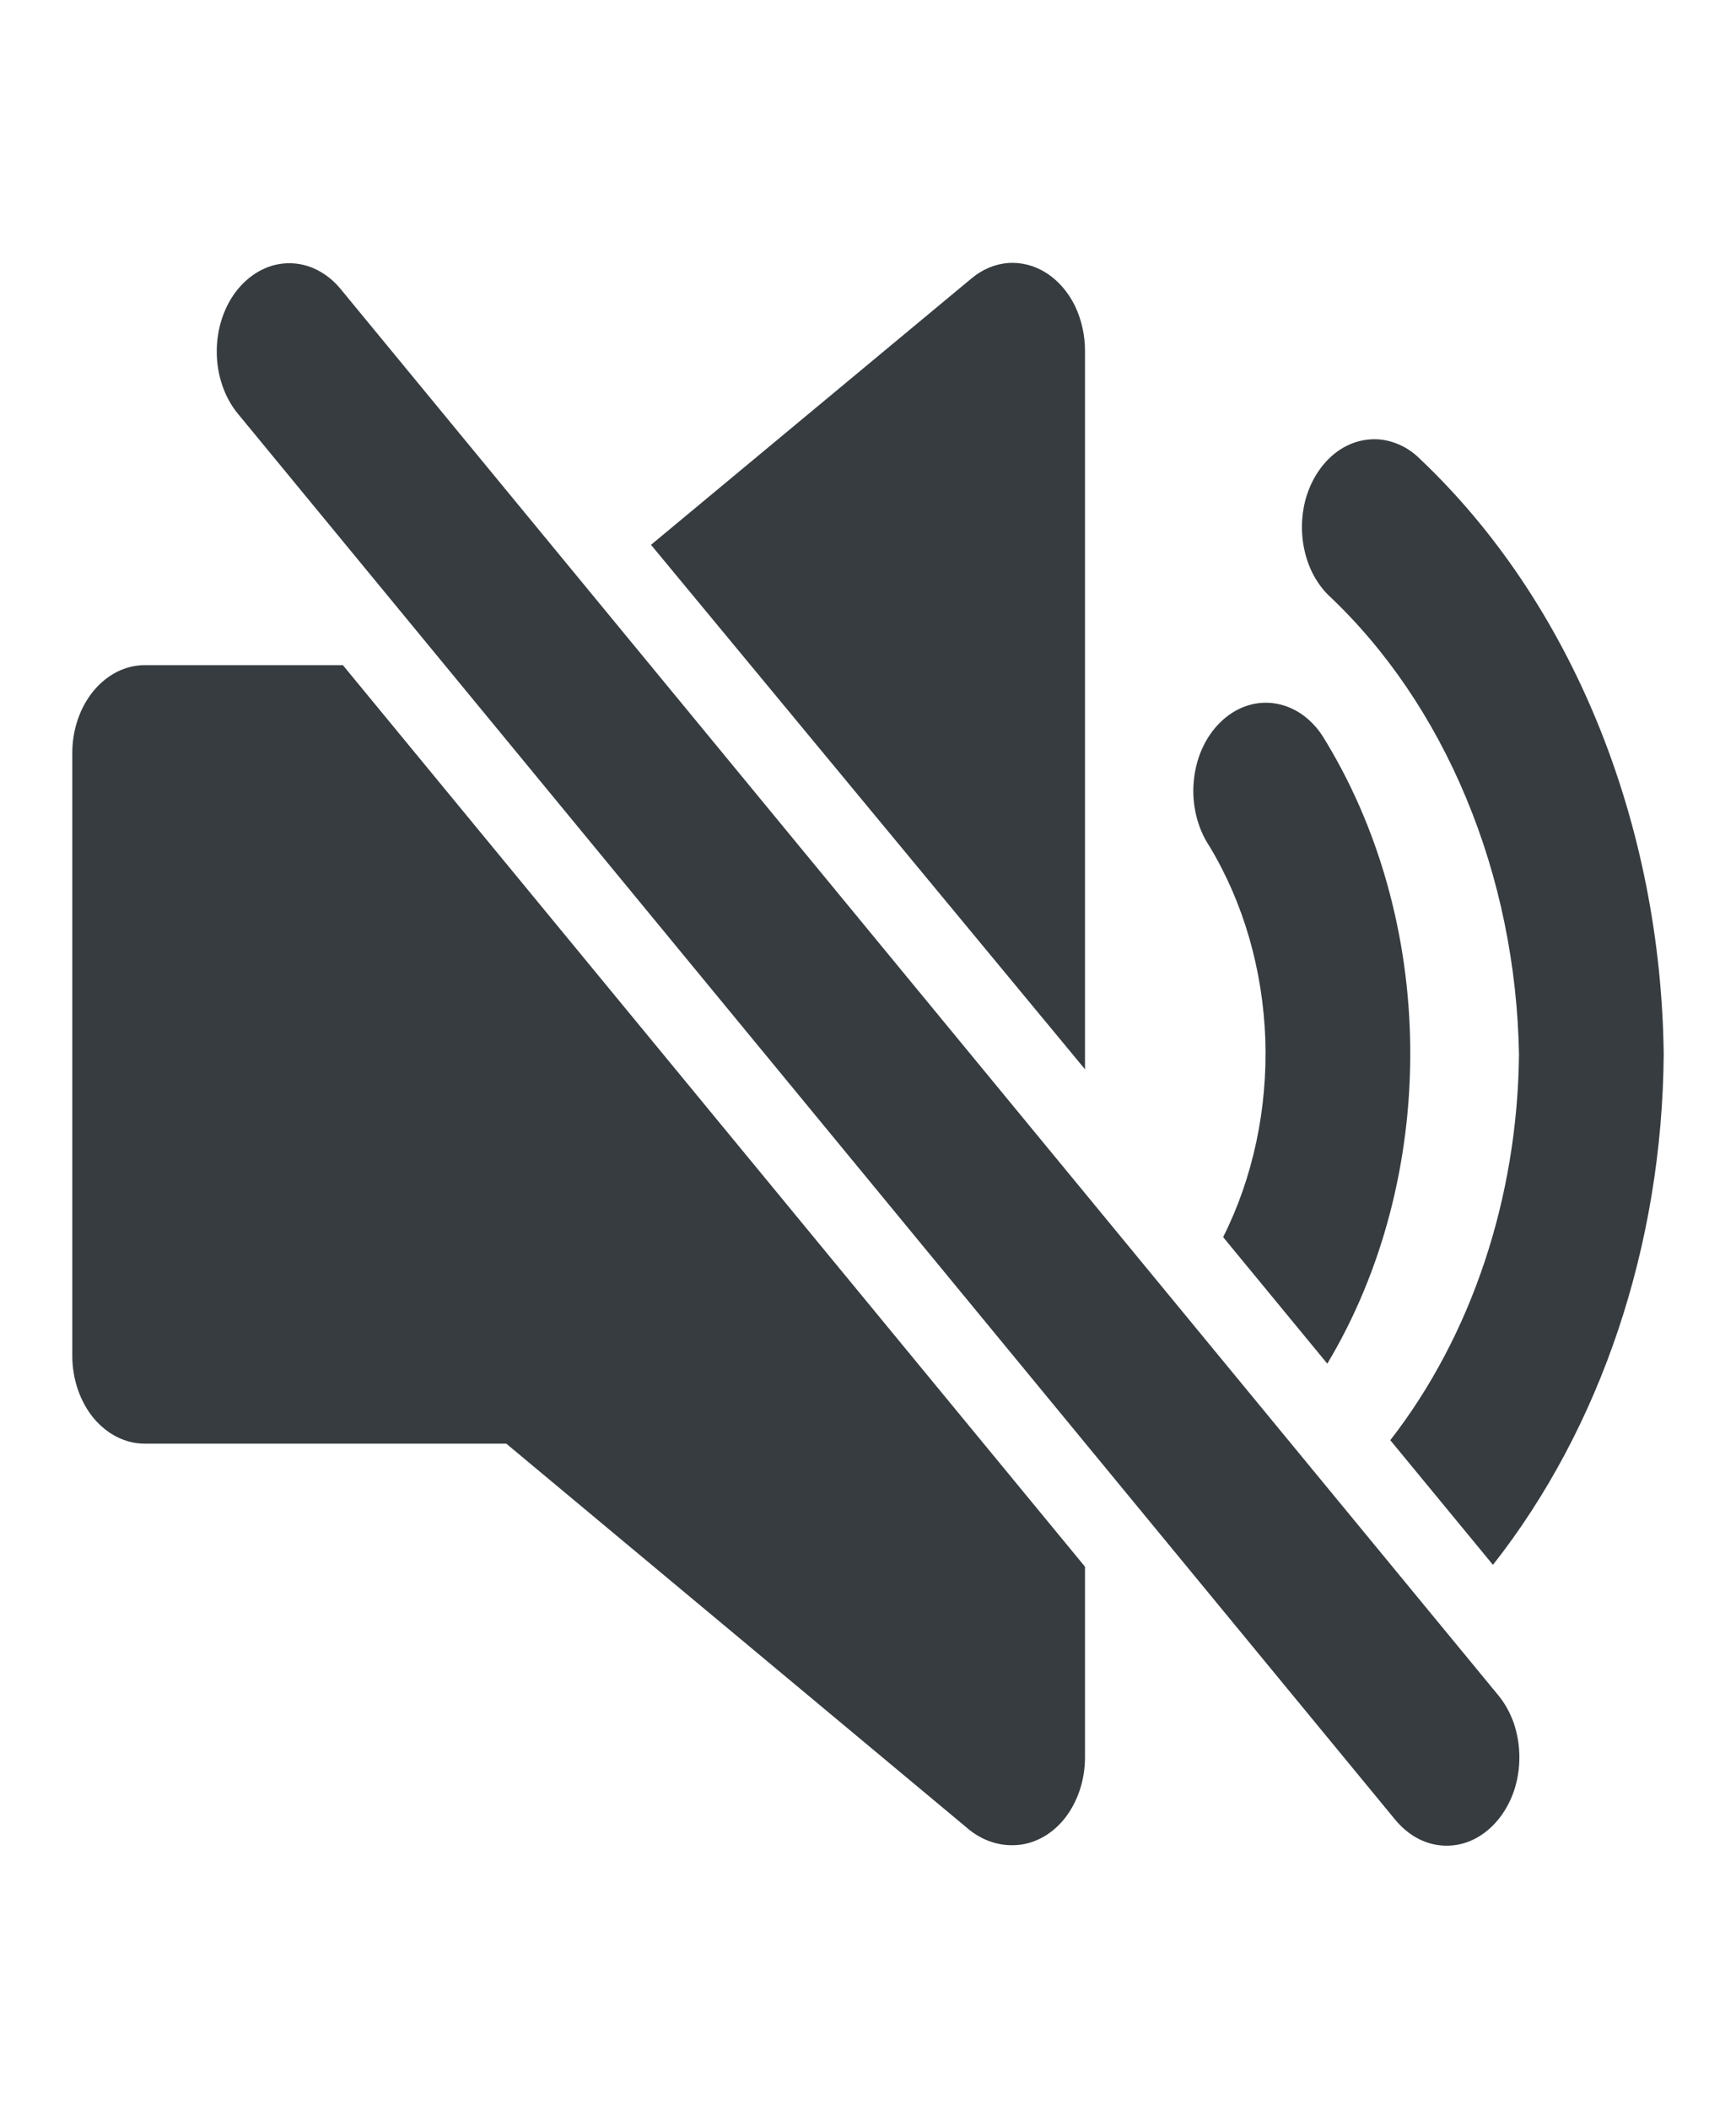 <svg width="14" height="17" viewBox="0 0 14 17" fill="none" xmlns="http://www.w3.org/2000/svg">
<path d="M9.864 9.973L10.704 10.993C11.146 10.256 11.38 9.365 11.373 8.453C11.366 7.541 11.117 6.656 10.663 5.929C10.566 5.782 10.425 5.689 10.27 5.669C10.116 5.649 9.962 5.704 9.841 5.823C9.72 5.941 9.643 6.113 9.627 6.3C9.61 6.487 9.656 6.675 9.753 6.821C10.027 7.274 10.184 7.816 10.204 8.377C10.223 8.938 10.105 9.494 9.864 9.973Z" fill="#363C40"/>
<path d="M12.25 8.5C12.238 9.658 11.867 10.768 11.212 11.61L12.04 12.615C12.913 11.506 13.405 10.034 13.417 8.5C13.406 7.574 13.224 6.662 12.885 5.832C12.546 5.002 12.058 4.275 11.457 3.705C11.398 3.645 11.33 3.6 11.256 3.573C11.183 3.545 11.106 3.535 11.03 3.544C10.953 3.552 10.879 3.579 10.811 3.622C10.743 3.666 10.683 3.725 10.634 3.797C10.585 3.868 10.548 3.951 10.525 4.04C10.503 4.129 10.495 4.222 10.502 4.315C10.509 4.408 10.531 4.498 10.566 4.58C10.602 4.663 10.651 4.736 10.71 4.795C11.178 5.234 11.559 5.795 11.825 6.436C12.092 7.077 12.237 7.782 12.25 8.5Z" fill="#363C40"/>
<path d="M8.75 8.62V2.833C8.751 2.704 8.722 2.576 8.668 2.464C8.613 2.353 8.534 2.262 8.439 2.201C8.345 2.141 8.238 2.113 8.132 2.12C8.025 2.128 7.922 2.171 7.834 2.245L5.25 4.392L8.75 8.62Z" fill="#363C40"/>
<path d="M2.765 5.362H1.167C1.012 5.362 0.864 5.437 0.754 5.57C0.645 5.702 0.583 5.883 0.583 6.07V10.93C0.583 11.117 0.645 11.298 0.754 11.431C0.864 11.563 1.012 11.638 1.167 11.638H4.083L7.822 14.755C7.925 14.835 8.045 14.877 8.167 14.875C8.321 14.875 8.47 14.8 8.579 14.668C8.688 14.535 8.75 14.354 8.75 14.167V12.63L2.765 5.362Z" fill="#363C40"/>
<path d="M2.747 2.33C2.693 2.264 2.628 2.212 2.557 2.176C2.486 2.14 2.41 2.122 2.333 2.122C2.256 2.122 2.18 2.14 2.109 2.176C2.038 2.212 1.974 2.264 1.919 2.33C1.809 2.464 1.748 2.645 1.748 2.833C1.748 3.022 1.809 3.203 1.919 3.336L11.252 14.67C11.307 14.736 11.371 14.789 11.442 14.825C11.513 14.861 11.59 14.879 11.667 14.879C11.744 14.879 11.82 14.861 11.891 14.825C11.962 14.789 12.027 14.736 12.081 14.67C12.136 14.604 12.179 14.525 12.209 14.439C12.238 14.353 12.253 14.26 12.253 14.167C12.253 14.073 12.238 13.981 12.209 13.894C12.179 13.808 12.136 13.73 12.081 13.664L2.747 2.33Z" fill="#363C40"/>
</svg>
